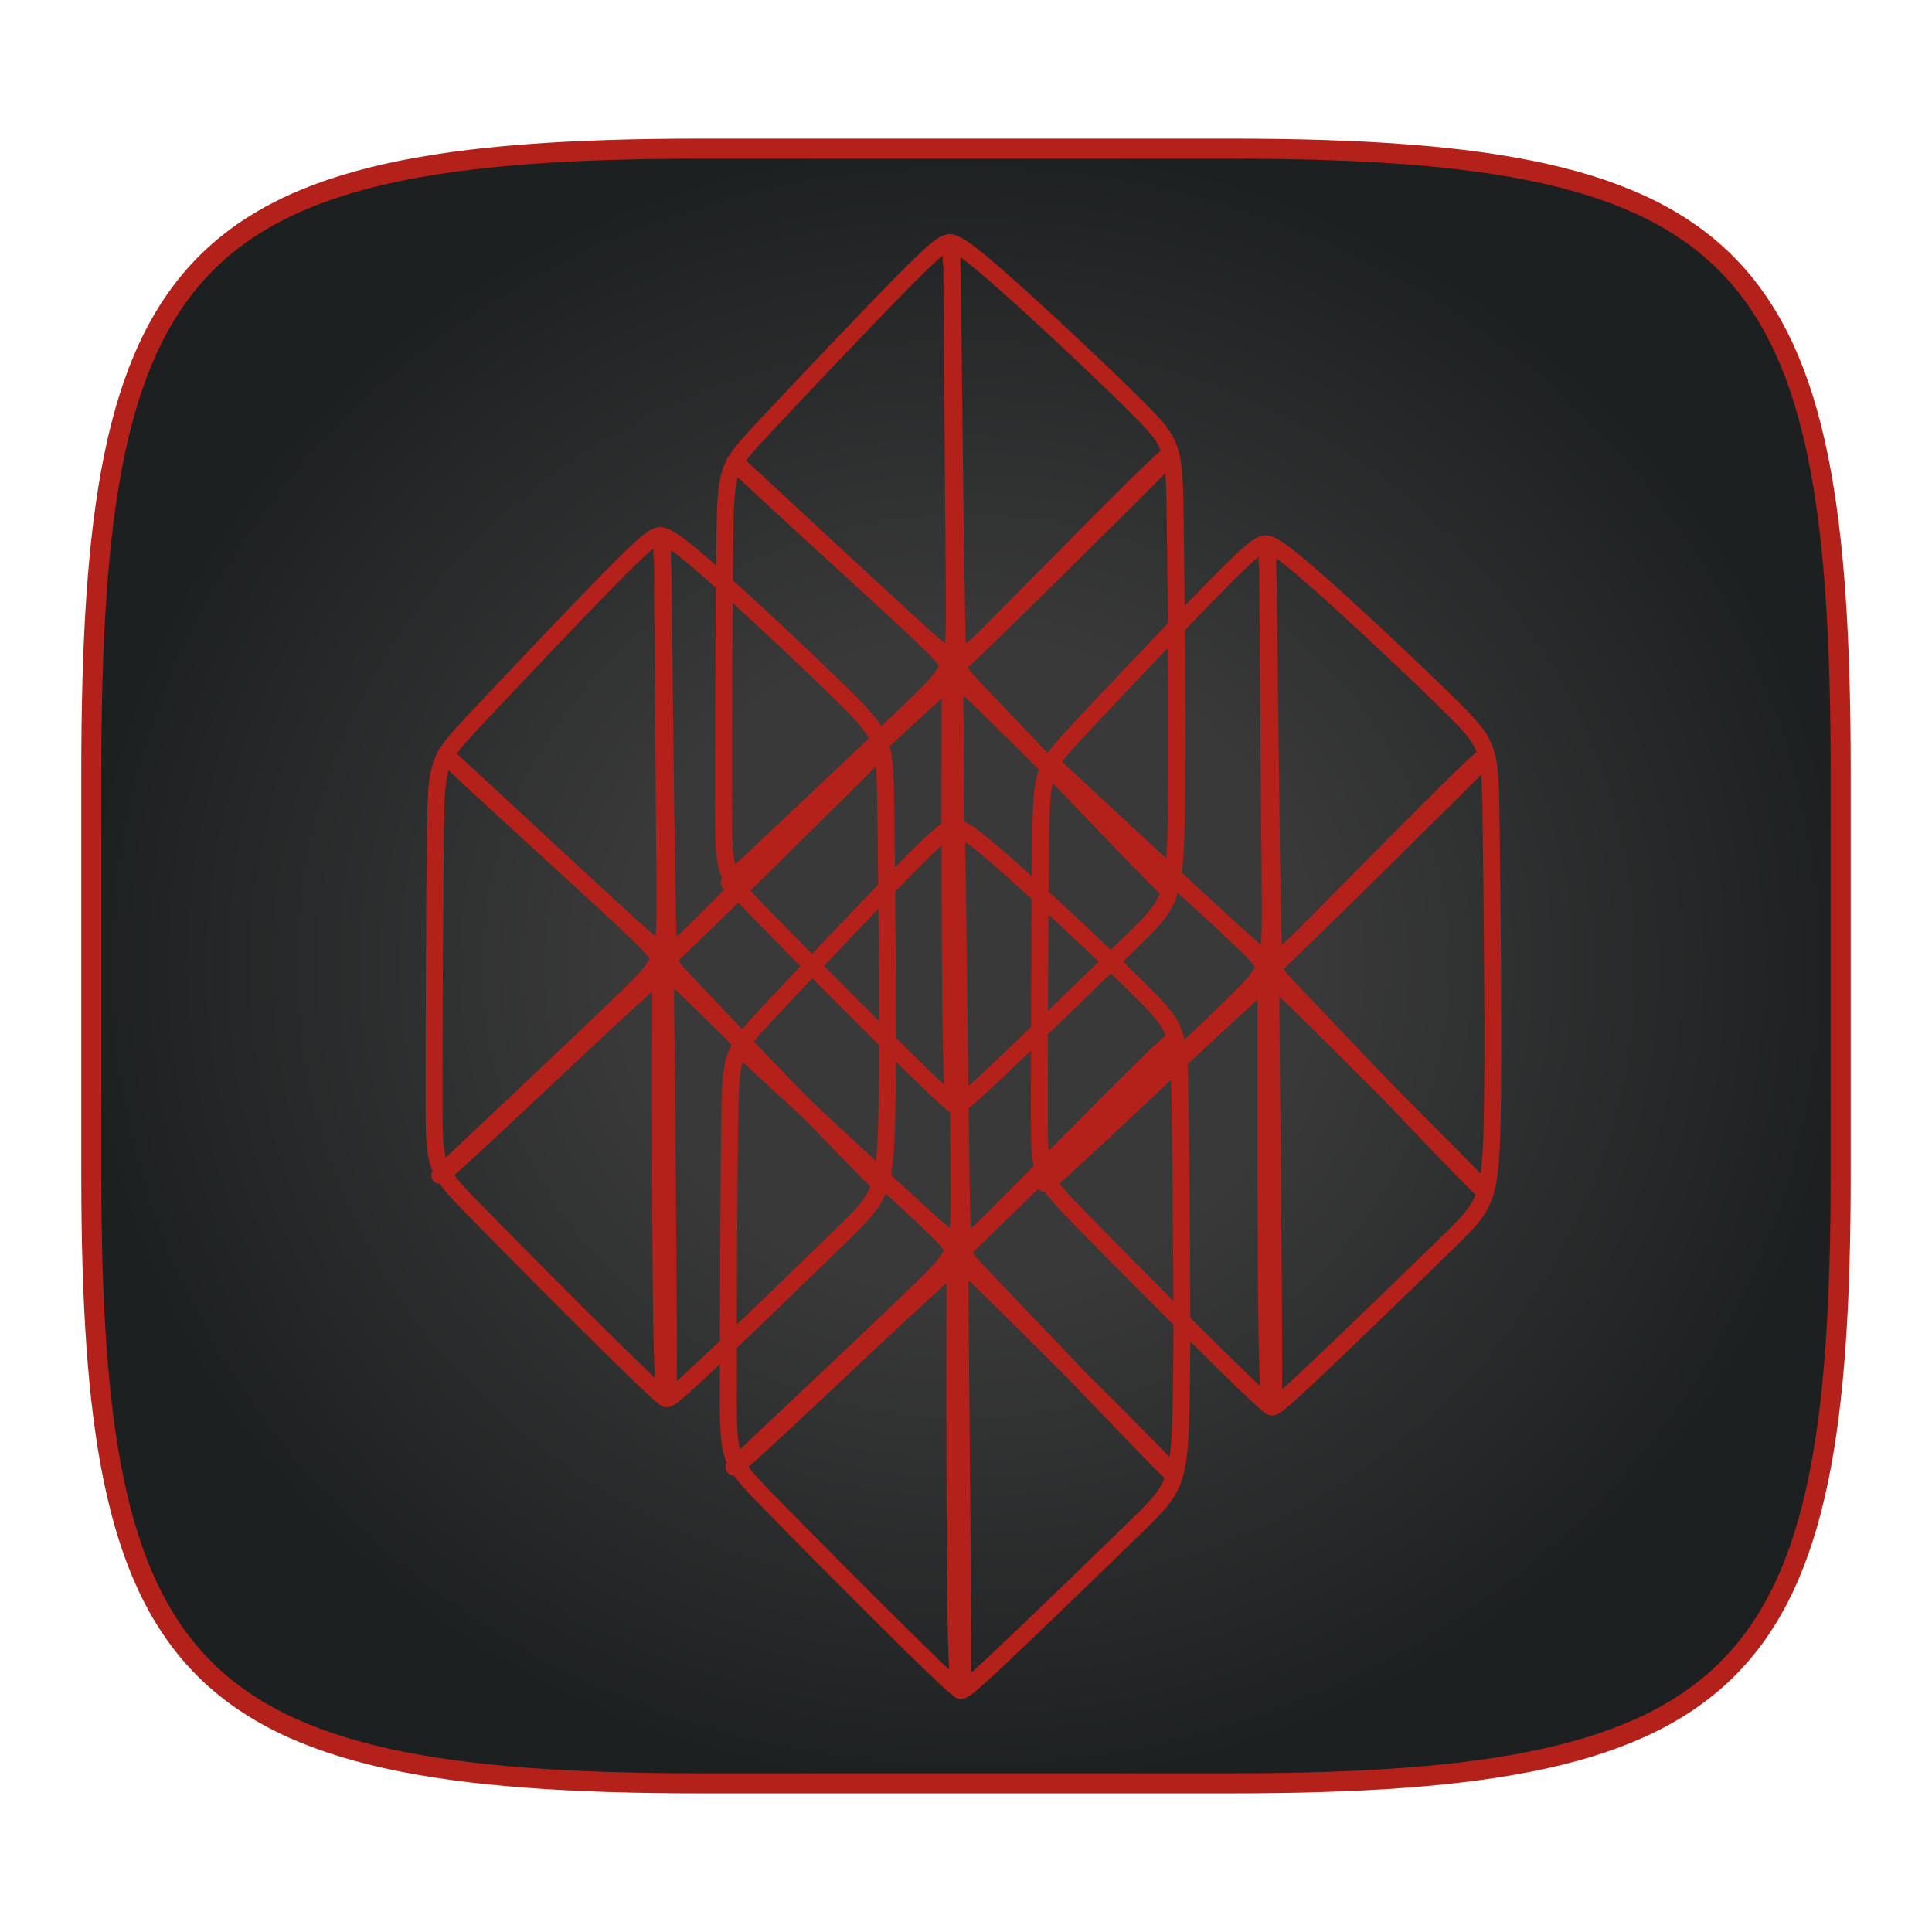 <?xml version="1.0" encoding="UTF-8" standalone="no"?>
<!-- Created with Inkscape (http://www.inkscape.org/) -->

<svg
   width="120"
   height="120"
   viewBox="0 0 120 120"
   version="1.1"
   id="svg1"
   xml:space="preserve"
   inkscape:version="1.4.1 (93de688d07, 2025-03-30)"
   sodipodi:docname="dys.svg"
   xmlns:inkscape="http://www.inkscape.org/namespaces/inkscape"
   xmlns:sodipodi="http://sodipodi.sourceforge.net/DTD/sodipodi-0.dtd"
   xmlns:xlink="http://www.w3.org/1999/xlink"
   xmlns="http://www.w3.org/2000/svg"
   xmlns:svg="http://www.w3.org/2000/svg"><sodipodi:namedview
     id="namedview1"
     pagecolor="#1f1f1f"
     bordercolor="#000000"
     borderopacity="0.25"
     inkscape:showpageshadow="2"
     inkscape:pageopacity="0.0"
     inkscape:pagecheckerboard="0"
     inkscape:deskcolor="#3c3c3c"
     inkscape:document-units="px"
     inkscape:zoom="5.6568543"
     inkscape:cx="67.440309"
     inkscape:cy="50.116193"
     inkscape:window-width="1660"
     inkscape:window-height="1287"
     inkscape:window-x="0"
     inkscape:window-y="0"
     inkscape:window-maximized="1"
     inkscape:current-layer="layer3" /><defs
     id="defs1"><linearGradient
       id="linearGradient2"
       inkscape:collect="always"><stop
         style="stop-color:#393939;stop-opacity:1;"
         offset="0.39"
         id="stop10" /><stop
         style="stop-color:#1d2021;stop-opacity:1;"
         offset="1"
         id="stop11" /></linearGradient><inkscape:path-effect
       effect="bspline"
       id="path-effect14"
       is_visible="true"
       lpeversion="1.3"
       weight="33.333"
       steps="2"
       helper_size="0"
       apply_no_weight="true"
       apply_with_weight="true"
       only_selected="false"
       uniform="false" /><inkscape:path-effect
       effect="fillet_chamfer"
       id="path-effect5"
       is_visible="true"
       lpeversion="1"
       nodesatellites_param="F,0,0,1,0,37.023,0,1 @ F,0,0,1,0,36.062,0,1 @ F,0,0,1,0,35.529,0,1 @ F,0,0,1,0,28.991,0,1"
       radius="0"
       unit="px"
       method="auto"
       mode="F"
       chamfer_steps="1"
       flexible="false"
       use_knot_distance="true"
       apply_no_radius="true"
       apply_with_radius="true"
       only_selected="false"
       hide_knots="false" /><inkscape:path-effect
       effect="bspline"
       id="path-effect4"
       is_visible="true"
       lpeversion="1.3"
       weight="33.333"
       steps="2"
       helper_size="0"
       apply_no_weight="true"
       apply_with_weight="true"
       only_selected="false"
       uniform="false" /><inkscape:path-effect
       effect="bspline"
       id="path-effect3"
       is_visible="true"
       lpeversion="1.3"
       weight="33.333"
       steps="2"
       helper_size="0"
       apply_no_weight="true"
       apply_with_weight="true"
       only_selected="false"
       uniform="false" /><inkscape:path-effect
       effect="mirror_symmetry"
       start_point="59.978,81.781"
       end_point="59.978,112.273"
       center_point="59.978,97.027"
       id="path-effect9"
       is_visible="true"
       lpeversion="1.2"
       lpesatellites=""
       mode="free"
       discard_orig_path="false"
       fuse_paths="false"
       oposite_fuse="false"
       split_items="false"
       split_open="false"
       link_styles="false" /><inkscape:path-effect
       effect="mirror_symmetry"
       start_point="59.945,10.41"
       end_point="59.945,50.04"
       center_point="59.945,30.225"
       id="path-effect2"
       is_visible="true"
       lpeversion="1.2"
       lpesatellites=""
       mode="free"
       discard_orig_path="false"
       fuse_paths="false"
       oposite_fuse="false"
       split_items="false"
       split_open="false"
       link_styles="false" /><inkscape:path-effect
       effect="mirror_symmetry"
       start_point="59.948,66.805"
       end_point="59.948,107.38"
       center_point="59.948,87.093"
       id="path-effect8"
       is_visible="true"
       lpeversion="1.2"
       lpesatellites=""
       mode="free"
       discard_orig_path="false"
       fuse_paths="false"
       oposite_fuse="false"
       split_items="false"
       split_open="false"
       link_styles="false" /><inkscape:path-effect
       effect="mirror_symmetry"
       start_point="60.802,9.454"
       end_point="60.802,40.169"
       center_point="60.802,24.812"
       id="path-effect7"
       is_visible="true"
       lpeversion="1.2"
       lpesatellites=""
       mode="free"
       discard_orig_path="false"
       fuse_paths="false"
       oposite_fuse="false"
       split_items="false"
       split_open="false"
       link_styles="false" /><inkscape:path-effect
       effect="fillet_chamfer"
       id="path-effect13"
       is_visible="true"
       lpeversion="1"
       nodesatellites_param="F,0,0,1,0,4.747,0,1 @ F,0,0,1,0,4.052,0,1 @ F,0,0,1,0,0,0,1 @ F,0,0,1,0,2.422,0,1 @ F,0,0,1,0,2.496,0,1 @ F,0,0,1,0,0,0,1 @ F,0,0,1,0,4.106,0,1"
       radius="0"
       unit="px"
       method="auto"
       mode="F"
       chamfer_steps="1"
       flexible="false"
       use_knot_distance="true"
       apply_no_radius="true"
       apply_with_radius="true"
       only_selected="false"
       hide_knots="false" /><inkscape:path-effect
       effect="fillet_chamfer"
       id="path-effect12"
       is_visible="true"
       lpeversion="1"
       nodesatellites_param="F,0,0,1,0,0,0,1 @ F,0,0,1,0,0,0,1 @ F,0,0,1,0,0,0,1 @ F,0,0,1,0,0,0,1 @ F,0,0,1,0,3.628,0,1 @ F,0,0,1,0,0,0,1 @ F,0,0,1,0,0,0,1"
       radius="0"
       unit="px"
       method="auto"
       mode="F"
       chamfer_steps="1"
       flexible="false"
       use_knot_distance="true"
       apply_no_radius="true"
       apply_with_radius="true"
       only_selected="false"
       hide_knots="false" /><inkscape:path-effect
       effect="fillet_chamfer"
       id="path-effect11"
       is_visible="true"
       lpeversion="1"
       nodesatellites_param="F,0,0,1,0,2.973,0,1 @ F,0,0,1,0,3.898,0,1 @ F,0,0,1,0,0,0,1 @ F,0,1,1,0,3.784,0,1 @ F,0,0,1,0,1.479,0,1 @ F,0,0,1,0,0,0,1 @ F,0,0,1,0,3.784,0,1"
       radius="0"
       unit="px"
       method="auto"
       mode="F"
       chamfer_steps="1"
       flexible="false"
       use_knot_distance="true"
       apply_no_radius="true"
       apply_with_radius="true"
       only_selected="false"
       hide_knots="false" /><linearGradient
       id="linearGradient6"><stop
         style="stop-color:#c88500;stop-opacity:1;"
         offset="0.072"
         id="stop8" /><stop
         style="stop-color:#fff300;stop-opacity:1;"
         offset="1"
         id="stop9" /></linearGradient><linearGradient
       id="linearGradient6-1"><stop
         style="stop-color:#c88500;stop-opacity:1;"
         offset="0"
         id="stop6" /><stop
         style="stop-color:#fff300;stop-opacity:1;"
         offset="1"
         id="stop7" /></linearGradient><inkscape:path-effect
       effect="fillet_chamfer"
       id="path-effect1"
       is_visible="true"
       lpeversion="1"
       nodesatellites_param="F,0,0,1,0,24.536,0,1 @ F,0,0,1,0,24.005,0,1 @ F,0,0,1,0,23.651,0,1 @ F,0,0,1,0,24.381,0,1"
       radius="0"
       unit="px"
       method="auto"
       mode="F"
       chamfer_steps="1"
       flexible="false"
       use_knot_distance="true"
       apply_no_radius="true"
       apply_with_radius="true"
       only_selected="false"
       hide_knots="false" /><linearGradient
       id="a"
       x1="7.937"
       x2="7.937"
       y1="15.081"
       y2="1.852"
       gradientTransform="scale(3.78)"
       gradientUnits="userSpaceOnUse"><stop
         offset="0"
         stop-color="#9b6f27"
         id="stop1" /><stop
         offset="1"
         stop-color="#d0ab6a"
         id="stop2" /></linearGradient><filter
       id="b"
       width="1.216"
       height="1.216"
       x="-0.108"
       y="-0.108"
       color-interpolation-filters="sRGB"><feGaussianBlur
         stdDeviation="1.35"
         id="feGaussianBlur2" /></filter><linearGradient
       id="linearGradient31"
       x1=".5"
       x2=".5"
       y2="1"
       gradientTransform="matrix(244,0,0,228,5.986,12)"
       gradientUnits="userSpaceOnUse"><stop
         stop-color="#ebdbb2"
         stop-opacity=".2"
         offset="0"
         id="stop1-5" /><stop
         stop-color="#ebdbb2"
         stop-opacity=".05"
         offset=".1"
         id="stop2-6" /><stop
         stop-opacity="0"
         offset=".704"
         id="stop3" /><stop
         stop-opacity=".1"
         offset=".897"
         id="stop4" /><stop
         stop-opacity=".2"
         offset="1"
         id="stop5" /></linearGradient><inkscape:path-effect
       effect="bspline"
       id="path-effect4-1"
       is_visible="true"
       lpeversion="1.3"
       weight="33.333"
       steps="2"
       helper_size="0"
       apply_no_weight="true"
       apply_with_weight="true"
       only_selected="false"
       uniform="false" /><inkscape:path-effect
       effect="bspline"
       id="path-effect3-4"
       is_visible="true"
       lpeversion="1.3"
       weight="33.333"
       steps="2"
       helper_size="0"
       apply_no_weight="true"
       apply_with_weight="true"
       only_selected="false"
       uniform="false" /><inkscape:path-effect
       effect="mirror_symmetry"
       start_point="59.978,81.781"
       end_point="59.978,112.273"
       center_point="59.978,97.027"
       id="path-effect9-9"
       is_visible="true"
       lpeversion="1.2"
       lpesatellites=""
       mode="free"
       discard_orig_path="false"
       fuse_paths="false"
       oposite_fuse="false"
       split_items="false"
       split_open="false"
       link_styles="false" /><inkscape:path-effect
       effect="mirror_symmetry"
       start_point="59.945,10.41"
       end_point="59.945,50.04"
       center_point="59.945,30.225"
       id="path-effect2-1"
       is_visible="true"
       lpeversion="1.2"
       lpesatellites=""
       mode="free"
       discard_orig_path="false"
       fuse_paths="false"
       oposite_fuse="false"
       split_items="false"
       split_open="false"
       link_styles="false" /><inkscape:path-effect
       effect="mirror_symmetry"
       start_point="59.948,66.805"
       end_point="59.948,107.38"
       center_point="59.948,87.093"
       id="path-effect8-0"
       is_visible="true"
       lpeversion="1.2"
       lpesatellites=""
       mode="free"
       discard_orig_path="false"
       fuse_paths="false"
       oposite_fuse="false"
       split_items="false"
       split_open="false"
       link_styles="false" /><inkscape:path-effect
       effect="mirror_symmetry"
       start_point="60.802,9.454"
       end_point="60.802,40.169"
       center_point="60.802,24.812"
       id="path-effect7-7"
       is_visible="true"
       lpeversion="1.2"
       lpesatellites=""
       mode="free"
       discard_orig_path="false"
       fuse_paths="false"
       oposite_fuse="false"
       split_items="false"
       split_open="false"
       link_styles="false" /><inkscape:path-effect
       effect="fillet_chamfer"
       id="path-effect13-5"
       is_visible="true"
       lpeversion="1"
       nodesatellites_param="F,0,0,1,0,4.747,0,1 @ F,0,0,1,0,4.052,0,1 @ F,0,0,1,0,0,0,1 @ F,0,0,1,0,2.422,0,1 @ F,0,0,1,0,2.496,0,1 @ F,0,0,1,0,0,0,1 @ F,0,0,1,0,4.106,0,1"
       radius="0"
       unit="px"
       method="auto"
       mode="F"
       chamfer_steps="1"
       flexible="false"
       use_knot_distance="true"
       apply_no_radius="true"
       apply_with_radius="true"
       only_selected="false"
       hide_knots="false" /><inkscape:path-effect
       effect="fillet_chamfer"
       id="path-effect12-8"
       is_visible="true"
       lpeversion="1"
       nodesatellites_param="F,0,0,1,0,0,0,1 @ F,0,0,1,0,0,0,1 @ F,0,0,1,0,0,0,1 @ F,0,0,1,0,0,0,1 @ F,0,0,1,0,3.628,0,1 @ F,0,0,1,0,0,0,1 @ F,0,0,1,0,0,0,1"
       radius="0"
       unit="px"
       method="auto"
       mode="F"
       chamfer_steps="1"
       flexible="false"
       use_knot_distance="true"
       apply_no_radius="true"
       apply_with_radius="true"
       only_selected="false"
       hide_knots="false" /><inkscape:path-effect
       effect="fillet_chamfer"
       id="path-effect11-7"
       is_visible="true"
       lpeversion="1"
       nodesatellites_param="F,0,0,1,0,2.973,0,1 @ F,0,0,1,0,3.898,0,1 @ F,0,0,1,0,0,0,1 @ F,0,1,1,0,3.784,0,1 @ F,0,0,1,0,1.479,0,1 @ F,0,0,1,0,0,0,1 @ F,0,0,1,0,3.784,0,1"
       radius="0"
       unit="px"
       method="auto"
       mode="F"
       chamfer_steps="1"
       flexible="false"
       use_knot_distance="true"
       apply_no_radius="true"
       apply_with_radius="true"
       only_selected="false"
       hide_knots="false" /><inkscape:path-effect
       effect="fillet_chamfer"
       id="path-effect1-4"
       is_visible="true"
       lpeversion="1"
       nodesatellites_param="F,0,0,1,0,24.536,0,1 @ F,0,0,1,0,24.005,0,1 @ F,0,0,1,0,23.651,0,1 @ F,0,0,1,0,24.381,0,1"
       radius="0"
       unit="px"
       method="auto"
       mode="F"
       chamfer_steps="1"
       flexible="false"
       use_knot_distance="true"
       apply_no_radius="true"
       apply_with_radius="true"
       only_selected="false"
       hide_knots="false" /><filter
       id="b-6"
       width="1.216"
       height="1.216"
       x="-0.108"
       y="-0.108"
       color-interpolation-filters="sRGB"><feGaussianBlur
         stdDeviation="1.35"
         id="feGaussianBlur2-1" /></filter><inkscape:path-effect
       effect="bspline"
       id="path-effect6"
       is_visible="true"
       lpeversion="1.3"
       weight="33.333"
       steps="2"
       helper_size="0"
       apply_no_weight="true"
       apply_with_weight="true"
       only_selected="false"
       uniform="false" /><inkscape:path-effect
       effect="bspline"
       id="path-effect5-0"
       is_visible="true"
       lpeversion="1.3"
       weight="33.333"
       steps="2"
       helper_size="0"
       apply_no_weight="true"
       apply_with_weight="true"
       only_selected="false"
       uniform="false" /><inkscape:path-effect
       effect="bspline"
       id="path-effect4-53"
       is_visible="true"
       lpeversion="1.3"
       weight="33.333"
       steps="2"
       helper_size="0"
       apply_no_weight="true"
       apply_with_weight="true"
       only_selected="false"
       uniform="false" /><inkscape:path-effect
       effect="bspline"
       id="path-effect3-56"
       is_visible="true"
       lpeversion="1.3"
       weight="33.333"
       steps="2"
       helper_size="0"
       apply_no_weight="true"
       apply_with_weight="true"
       only_selected="false"
       uniform="false" /><inkscape:perspective
       sodipodi:type="inkscape:persp3d"
       inkscape:vp_x="63.536668 : 71.632429 : 1"
       inkscape:vp_y="1000 : 1.5519465e-05 : 0"
       inkscape:vp_z="63.536668 : -48.367576 : 1"
       inkscape:persp3d-origin="43.536675 : 11.632417 : 1"
       id="perspective21" /><inkscape:path-effect
       effect="mirror_symmetry"
       start_point="59.978,81.781"
       end_point="59.978,112.273"
       center_point="59.978,97.027"
       id="path-effect9-2"
       is_visible="true"
       lpeversion="1.2"
       lpesatellites=""
       mode="free"
       discard_orig_path="false"
       fuse_paths="false"
       oposite_fuse="false"
       split_items="false"
       split_open="false"
       link_styles="false" /><inkscape:path-effect
       effect="mirror_symmetry"
       start_point="59.945,10.41"
       end_point="59.945,50.04"
       center_point="59.945,30.225"
       id="path-effect2-9"
       is_visible="true"
       lpeversion="1.2"
       lpesatellites=""
       mode="free"
       discard_orig_path="false"
       fuse_paths="false"
       oposite_fuse="false"
       split_items="false"
       split_open="false"
       link_styles="false" /><inkscape:path-effect
       effect="mirror_symmetry"
       start_point="59.948,66.805"
       end_point="59.948,107.38"
       center_point="59.948,87.093"
       id="path-effect8-1"
       is_visible="true"
       lpeversion="1.2"
       lpesatellites=""
       mode="free"
       discard_orig_path="false"
       fuse_paths="false"
       oposite_fuse="false"
       split_items="false"
       split_open="false"
       link_styles="false" /><inkscape:path-effect
       effect="mirror_symmetry"
       start_point="60.802,9.454"
       end_point="60.802,40.169"
       center_point="60.802,24.812"
       id="path-effect7-2"
       is_visible="true"
       lpeversion="1.2"
       lpesatellites=""
       mode="free"
       discard_orig_path="false"
       fuse_paths="false"
       oposite_fuse="false"
       split_items="false"
       split_open="false"
       link_styles="false" /><inkscape:path-effect
       effect="fillet_chamfer"
       id="path-effect13-7"
       is_visible="true"
       lpeversion="1"
       nodesatellites_param="F,0,0,1,0,4.747,0,1 @ F,0,0,1,0,4.052,0,1 @ F,0,0,1,0,0,0,1 @ F,0,0,1,0,2.422,0,1 @ F,0,0,1,0,2.496,0,1 @ F,0,0,1,0,0,0,1 @ F,0,0,1,0,4.106,0,1"
       radius="0"
       unit="px"
       method="auto"
       mode="F"
       chamfer_steps="1"
       flexible="false"
       use_knot_distance="true"
       apply_no_radius="true"
       apply_with_radius="true"
       only_selected="false"
       hide_knots="false" /><inkscape:path-effect
       effect="fillet_chamfer"
       id="path-effect12-0"
       is_visible="true"
       lpeversion="1"
       nodesatellites_param="F,0,0,1,0,0,0,1 @ F,0,0,1,0,0,0,1 @ F,0,0,1,0,0,0,1 @ F,0,0,1,0,0,0,1 @ F,0,0,1,0,3.628,0,1 @ F,0,0,1,0,0,0,1 @ F,0,0,1,0,0,0,1"
       radius="0"
       unit="px"
       method="auto"
       mode="F"
       chamfer_steps="1"
       flexible="false"
       use_knot_distance="true"
       apply_no_radius="true"
       apply_with_radius="true"
       only_selected="false"
       hide_knots="false" /><inkscape:path-effect
       effect="fillet_chamfer"
       id="path-effect11-9"
       is_visible="true"
       lpeversion="1"
       nodesatellites_param="F,0,0,1,0,2.973,0,1 @ F,0,0,1,0,3.898,0,1 @ F,0,0,1,0,0,0,1 @ F,0,1,1,0,3.784,0,1 @ F,0,0,1,0,1.479,0,1 @ F,0,0,1,0,0,0,1 @ F,0,0,1,0,3.784,0,1"
       radius="0"
       unit="px"
       method="auto"
       mode="F"
       chamfer_steps="1"
       flexible="false"
       use_knot_distance="true"
       apply_no_radius="true"
       apply_with_radius="true"
       only_selected="false"
       hide_knots="false" /><inkscape:path-effect
       effect="fillet_chamfer"
       id="path-effect1-2"
       is_visible="true"
       lpeversion="1"
       nodesatellites_param="F,0,0,1,0,24.536,0,1 @ F,0,0,1,0,24.005,0,1 @ F,0,0,1,0,23.651,0,1 @ F,0,0,1,0,24.381,0,1"
       radius="0"
       unit="px"
       method="auto"
       mode="F"
       chamfer_steps="1"
       flexible="false"
       use_knot_distance="true"
       apply_no_radius="true"
       apply_with_radius="true"
       only_selected="false"
       hide_knots="false" /><filter
       id="b-8"
       width="1.216"
       height="1.216"
       x="-0.108"
       y="-0.108"
       color-interpolation-filters="sRGB"><feGaussianBlur
         stdDeviation="1.35"
         id="feGaussianBlur2-7" /></filter><inkscape:path-effect
       effect="bspline"
       id="path-effect3-5"
       is_visible="true"
       lpeversion="1.3"
       weight="33.333"
       steps="2"
       helper_size="0"
       apply_no_weight="true"
       apply_with_weight="true"
       only_selected="false"
       uniform="false" /><inkscape:path-effect
       effect="bspline"
       id="path-effect4-6"
       is_visible="true"
       lpeversion="1.3"
       weight="33.333"
       steps="2"
       helper_size="0"
       apply_no_weight="true"
       apply_with_weight="true"
       only_selected="false"
       uniform="false" /><inkscape:path-effect
       effect="bspline"
       id="path-effect5-2"
       is_visible="true"
       lpeversion="1.3"
       weight="33.333"
       steps="2"
       helper_size="0"
       apply_no_weight="true"
       apply_with_weight="true"
       only_selected="false"
       uniform="false" /><inkscape:path-effect
       effect="bspline"
       id="path-effect6-9"
       is_visible="true"
       lpeversion="1.3"
       weight="33.333"
       steps="2"
       helper_size="0"
       apply_no_weight="true"
       apply_with_weight="true"
       only_selected="false"
       uniform="false" /><inkscape:path-effect
       effect="bspline"
       id="path-effect3-0"
       is_visible="true"
       lpeversion="1.3"
       weight="33.333"
       steps="2"
       helper_size="0"
       apply_no_weight="true"
       apply_with_weight="true"
       only_selected="false"
       uniform="false" /><inkscape:path-effect
       effect="bspline"
       id="path-effect4-62"
       is_visible="true"
       lpeversion="1.3"
       weight="33.333"
       steps="2"
       helper_size="0"
       apply_no_weight="true"
       apply_with_weight="true"
       only_selected="false"
       uniform="false" /><inkscape:path-effect
       effect="bspline"
       id="path-effect5-6"
       is_visible="true"
       lpeversion="1.3"
       weight="33.333"
       steps="2"
       helper_size="0"
       apply_no_weight="true"
       apply_with_weight="true"
       only_selected="false"
       uniform="false" /><inkscape:path-effect
       effect="bspline"
       id="path-effect6-1"
       is_visible="true"
       lpeversion="1.3"
       weight="33.333"
       steps="2"
       helper_size="0"
       apply_no_weight="true"
       apply_with_weight="true"
       only_selected="false"
       uniform="false" /><inkscape:path-effect
       effect="bspline"
       id="path-effect3-7"
       is_visible="true"
       lpeversion="1.3"
       weight="33.333"
       steps="2"
       helper_size="0"
       apply_no_weight="true"
       apply_with_weight="true"
       only_selected="false"
       uniform="false" /><inkscape:path-effect
       effect="bspline"
       id="path-effect4-5"
       is_visible="true"
       lpeversion="1.3"
       weight="33.333"
       steps="2"
       helper_size="0"
       apply_no_weight="true"
       apply_with_weight="true"
       only_selected="false"
       uniform="false" /><inkscape:path-effect
       effect="bspline"
       id="path-effect5-9"
       is_visible="true"
       lpeversion="1.3"
       weight="33.333"
       steps="2"
       helper_size="0"
       apply_no_weight="true"
       apply_with_weight="true"
       only_selected="false"
       uniform="false" /><inkscape:path-effect
       effect="bspline"
       id="path-effect6-2"
       is_visible="true"
       lpeversion="1.3"
       weight="33.333"
       steps="2"
       helper_size="0"
       apply_no_weight="true"
       apply_with_weight="true"
       only_selected="false"
       uniform="false" /><radialGradient
       inkscape:collect="always"
       xlink:href="#linearGradient2"
       id="radialGradient11"
       cx="60"
       cy="60"
       fx="60"
       fy="60"
       r="54.952"
       gradientTransform="matrix(1,0,0,0.935,0,3.89)"
       gradientUnits="userSpaceOnUse" /></defs><g
     inkscape:groupmode="layer"
     id="layer3"
     inkscape:label="base"><path
       d="m 76.477,9.233 c 32.063,0 37.852,6.68 37.852,38.743 v 24.938 c 0,31.173 -5.789,37.852 -37.852,37.852 H 43.523 c -32.063,0 -37.852,-6.68 -37.852,-37.852 V 47.976 c 0,-32.063 5.789,-38.743 37.852,-38.743 z"
       fill="#ebdbb2"
       style="display:inline;opacity:1;isolation:isolate;stroke-width:1.245;stroke:#b4201a;stroke-opacity:1;stroke-dasharray:none;fill:url(#radialGradient11)"
       id="path5" /><g
       id="g2"
       transform="matrix(0.828,0,0,0.828,10.141,10.337)"><g
         id="layer2"
         inkscape:label="Layer 2"
         style="opacity:1"><path
           style="opacity:1;fill:#eeeeee;fill-opacity:0;stroke-width:0.966"
           id="rect1"
           width="104.614"
           height="104.751"
           x="7.522"
           y="7.45"
           inkscape:path-effect="#path-effect1-4"
           sodipodi:type="rect"
           d="M 32.058,7.45 H 88.131 A 24.005,24.005 45 0 1 112.136,31.455 V 88.551 A 23.651,23.651 135 0 1 88.485,112.202 H 31.903 A 24.381,24.381 45 0 1 7.522,87.821 V 31.987 A 24.536,24.536 135 0 1 32.058,7.45 Z"
           transform="translate(0.407)" /><g
           id="g1"
           transform="translate(-2.236,-8.826)"
           style="stroke:#cc241d;stroke-opacity:1"><g
             id="layer1-0"
             inkscape:label="Layer 3"
             transform="matrix(0.56,0,0,0.56,29.239,41.541)"
             style="fill:none;fill-opacity:1;stroke:#cc241d;stroke-opacity:1"><path
               style="fill:none;fill-opacity:1;fill-rule:evenodd;stroke:#b4201a;stroke-width:2.266;stroke-opacity:1"
               d="m 24.181,-4.919 c 5.091,4.41 14.683,13.407 19.479,18.206 4.796,4.799 4.796,5.401 4.918,15.52 0.122,10.12 0.366,29.756 0.129,39.959 -0.237,10.203 -0.956,10.972 -5.906,15.801 -4.95,4.83 -14.131,13.719 -18.768,18.077 -4.637,4.357 -4.73,4.182 -5.097,3.882 -0.367,-0.299 -1.009,-0.723 -6.187,-5.809 C 7.57,95.631 -2.144,85.882 -7.023,80.856 -11.902,75.829 -11.946,75.525 -11.943,66.464 c 0.003,-9.061 0.051,-26.878 0.182,-35.971 0.131,-9.093 0.346,-9.46 4.911,-14.351 C -2.285,11.252 6.631,1.838 11.483,-3.102 c 4.852,-4.94 5.641,-5.407 6.329,-5.728 0.689,-0.322 1.278,-0.499 6.368,3.911 z"
               id="path1"
               inkscape:path-effect="#path-effect3-56"
               inkscape:original-d="m 19.679429,-9.5058135 c 9.592282,8.9966703 19.184565,17.9933406 28.776847,26.9900105 0,0.601682 0,1.20334 0,1.805011 0.24411,19.637408 0.488211,39.274031 0.732316,58.911047 -0.71859,0.768816 -1.437152,1.537601 -2.155728,2.306401 -9.181604,8.890224 -18.36284,17.780093 -27.54426,26.670144 -0.09293,-0.1756 -0.185849,-0.35118 -0.278773,-0.52677 -0.641613,-0.42326 -1.283201,-0.8465 -1.924802,-1.26974 -9.7146868,-9.74912 -19.4289851,-19.497845 -29.143478,-29.246765 -0.04361,-0.304127 -0.08721,-0.608242 -0.130816,-0.912363 0.04854,-17.817786 0.09708,-35.634859 0.145626,-53.452289 0.214304,-0.367626 0.428598,-0.735238 0.642898,-1.102856 C -2.2846712,11.25194 6.6310423,1.83824 15.546934,-7.5756483 c 0.788504,-0.4664002 1.576976,-0.9327817 2.365465,-1.3991726 0.589022,-0.1770011 1.17802,-0.353995 1.76703,-0.5309926 z" /><path
               style="fill:none;fill-opacity:1;fill-rule:evenodd;stroke:#b4201a;stroke-width:2.266;stroke-opacity:1"
               d="M -6.238,72 C -1.202,67.257 8.869,57.77 13.928,52.858 18.987,47.945 19.035,47.606 18.974,38.056 18.912,28.505 18.741,9.744 18.678,0.557 18.615,-8.63 18.659,-8.242 18.78,1.219 c 0.121,9.462 0.317,27.997 0.471,37.414 0.153,9.417 0.264,9.716 1.215,10.797 0.952,1.081 2.744,2.944 7.418,7.842 4.673,4.898 12.227,12.831 16.004,16.722 3.777,3.892 3.777,3.742 3.7,3.559 -0.077,-0.184 -0.232,-0.401 -5.032,-5.243 C 37.755,67.469 28.31,58.002 23.595,53.379 c -4.714,-4.624 -4.698,-4.404 -5.596,-3.513 -0.898,0.892 -2.712,2.455 -7.641,7.045 -4.93,4.589 -12.976,12.204 -17.1,16.014 -4.125,3.81 -4.328,3.814 -4.43,3.816 -0.102,0.002 -0.102,0.002 4.934,-4.741 z"
               id="path4"
               inkscape:path-effect="#path-effect4-53"
               inkscape:original-d="M -11.273265,76.742597 C -1.2023587,67.256548 8.8685476,57.770498 18.939454,48.284448 c 0.04786,-0.339063 0.09572,-0.678113 0.143575,-1.01717 -0.171095,-18.761891 -0.342183,-37.5230317 -0.513274,-56.2845474 0.04477,0.3874896 0.08954,0.7749637 0.134304,1.1624455 0.19659,18.5361139 0.393172,37.0714859 0.589758,55.6072279 0.110266,0.298811 0.220527,0.59761 0.33079,0.896415 1.792898,1.863021 3.585724,3.725968 5.378585,5.588952 7.553789,7.933036 15.107277,15.865754 22.660915,23.798631 0,-0.149478 0,-0.298951 0,-0.448426 C 47.509686,77.370412 47.355271,77.152858 47.200853,76.935299 37.755188,67.468578 28.3099,58.002236 18.864424,48.535705 c 0.01667,0.219199 0.03334,0.438389 0.05001,0.657584 -1.813336,1.563857 -3.6266,3.127652 -5.4399,4.691478 -8.0461233,7.6151 -16.0919245,15.229896 -24.137887,22.844844 -0.203308,0.0043 -0.406609,0.0087 -0.609913,0.01299 z" /><path
               style="fill:none;fill-opacity:1;fill-rule:evenodd;stroke:#b4201a;stroke-width:2.266;stroke-opacity:1"
               d="m -5.51,24.918 c 4.918,4.564 14.755,13.692 19.741,18.244 4.986,4.552 5.12,4.528 9.929,-0.309 4.808,-4.836 14.289,-14.484 19.041,-19.162 4.752,-4.678 4.774,-4.387 4.364,-3.816 -0.41,0.571 -1.252,1.421 -5.816,5.946 -4.563,4.526 -12.848,12.727 -17.257,17.005 -4.409,4.279 -4.942,4.635 -5.203,5.213 -0.261,0.577 -0.251,1.376 -0.157,11.136 0.094,9.76 0.271,28.482 0.312,37.919 0.041,9.437 -0.056,9.59 -0.253,9.471 -0.197,-0.119 -0.495,-0.508 -0.649,-10.234 C 18.388,86.607 18.377,67.546 18.404,57.81 18.431,48.073 18.496,47.661 17.172,46.2 15.849,44.738 13.137,42.226 8.319,37.805 3.501,33.384 -3.424,27.054 -6.899,23.827 c -3.476,-3.227 -3.502,-3.35 -3.515,-3.412 -0.013,-0.062 -0.013,-0.062 4.905,4.502 z"
               id="path5-4"
               inkscape:path-effect="#path-effect5-0"
               inkscape:original-d="m -10.427939,20.353979 c 9.83682,9.128246 19.6736397,18.256492 29.51046,27.384737 0.134668,-0.02437 0.269331,-0.04873 0.403997,-0.0731 9.481653,-9.647893 18.962927,-19.2954 28.444391,-28.9431 0.02218,0.291267 0.04436,0.582523 0.06654,0.873784 -0.842116,0.850023 -1.684198,1.700012 -2.526298,2.550018 -8.284803,8.201269 -16.569275,16.40221 -24.853912,24.603315 -0.53315,0.356391 -1.066279,0.712767 -1.599418,1.06915 0.01024,0.798476 0.02049,1.59692 0.03073,2.395379 0.177222,18.72223 0.354438,37.443712 0.531656,56.165568 -0.09608,0.15247 -0.192148,0.30493 -0.288222,0.4574 -0.298006,-0.38974 -0.596,-0.77947 -0.894001,-1.1692 -0.01038,-19.061378 -0.02077,-38.121994 -0.03116,-57.18299 0.06437,-0.411757 0.128746,-0.823497 0.193119,-1.235246 -2.711389,-2.511919 -5.422669,-5.023737 -8.134004,-7.535605 -6.9249683,-6.330212 -13.8496597,-12.66017 -20.77449,-18.990255 -0.02647,-0.123288 -0.05293,-0.24657 -0.0794,-0.369855 z" /><path
               style="fill:none;fill-opacity:1;fill-rule:evenodd;stroke:#b4201a;stroke-width:2.266;stroke-opacity:1"
               d="m 18.562,-6.608 c -0.007,-0.546 -0.02,-1.638 0.038,-2.036 0.058,-0.398 0.187,-0.101 0.194,0.445 0.007,0.546 -0.109,1.342 -0.167,1.74 -0.058,0.398 -0.058,0.398 -0.065,-0.148 z"
               id="path6"
               inkscape:path-effect="#path-effect6"
               inkscape:original-d="m 18.568691,-6.0623274 c -0.01329,-1.0921157 -0.02658,-2.1842314 -0.03986,-3.2763471 0.129311,0.2964142 0.258617,0.5928164 0.387926,0.8892246 -0.116023,0.7957234 -0.232042,1.591415 -0.348062,2.3871225 z" /><path
               style="fill:none;fill-opacity:1;fill-rule:evenodd;stroke:#b4201a;stroke-width:2.266;stroke-opacity:1"
               d="m 24.181,-4.919 c 5.091,4.41 14.683,13.407 19.479,18.206 4.796,4.799 4.796,5.401 4.918,15.52 0.122,10.12 0.366,29.756 0.129,39.959 -0.237,10.203 -0.956,10.972 -5.906,15.801 -4.95,4.83 -14.131,13.719 -18.768,18.077 -4.637,4.357 -4.73,4.182 -5.097,3.882 -0.367,-0.299 -1.009,-0.723 -6.187,-5.809 C 7.57,95.631 -2.144,85.882 -7.023,80.856 -11.902,75.829 -11.946,75.525 -11.943,66.464 c 0.003,-9.061 0.051,-26.878 0.182,-35.971 0.131,-9.093 0.346,-9.46 4.911,-14.351 C -2.285,11.252 6.631,1.838 11.483,-3.102 c 4.852,-4.94 5.641,-5.407 6.329,-5.728 0.689,-0.322 1.278,-0.499 6.368,3.911 z"
               id="path1-2"
               inkscape:path-effect="#path-effect3-5"
               inkscape:original-d="m 19.679429,-9.5058135 c 9.592282,8.9966703 19.184565,17.9933406 28.776847,26.9900105 0,0.601682 0,1.20334 0,1.805011 0.24411,19.637408 0.488211,39.274031 0.732316,58.911047 -0.71859,0.768816 -1.437152,1.537601 -2.155728,2.306401 -9.181604,8.890224 -18.36284,17.780093 -27.54426,26.670144 -0.09293,-0.1756 -0.185849,-0.35118 -0.278773,-0.52677 -0.641613,-0.42326 -1.283201,-0.8465 -1.924802,-1.26974 -9.7146868,-9.74912 -19.4289851,-19.497845 -29.143478,-29.246765 -0.04361,-0.304127 -0.08721,-0.608242 -0.130816,-0.912363 0.04854,-17.817786 0.09708,-35.634859 0.145626,-53.452289 0.214304,-0.367626 0.428598,-0.735238 0.642898,-1.102856 C -2.2846712,11.25194 6.6310423,1.83824 15.546934,-7.5756483 c 0.788504,-0.4664002 1.576976,-0.9327817 2.365465,-1.3991726 0.589022,-0.1770011 1.17802,-0.353995 1.76703,-0.5309926 z"
               transform="translate(38.765,-39.24)" /><path
               style="fill:none;fill-opacity:1;fill-rule:evenodd;stroke:#b4201a;stroke-width:2.266;stroke-opacity:1"
               d="M -6.238,72 C -1.202,67.257 8.869,57.77 13.928,52.858 18.987,47.945 19.035,47.606 18.974,38.056 18.912,28.505 18.741,9.744 18.678,0.557 18.615,-8.63 18.659,-8.242 18.78,1.219 c 0.121,9.462 0.317,27.997 0.471,37.414 0.153,9.417 0.264,9.716 1.215,10.797 0.952,1.081 2.744,2.944 7.418,7.842 4.673,4.898 12.227,12.831 16.004,16.722 3.777,3.892 3.777,3.742 3.7,3.559 -0.077,-0.184 -0.232,-0.401 -5.032,-5.243 C 37.755,67.469 28.31,58.002 23.595,53.379 c -4.714,-4.624 -4.698,-4.404 -5.596,-3.513 -0.898,0.892 -2.712,2.455 -7.641,7.045 -4.93,4.589 -12.976,12.204 -17.1,16.014 -4.125,3.81 -4.328,3.814 -4.43,3.816 -0.102,0.002 -0.102,0.002 4.934,-4.741 z"
               id="path4-7"
               inkscape:path-effect="#path-effect4-6"
               inkscape:original-d="M -11.273265,76.742597 C -1.2023587,67.256548 8.8685476,57.770498 18.939454,48.284448 c 0.04786,-0.339063 0.09572,-0.678113 0.143575,-1.01717 -0.171095,-18.761891 -0.342183,-37.5230317 -0.513274,-56.2845474 0.04477,0.3874896 0.08954,0.7749637 0.134304,1.1624455 0.19659,18.5361139 0.393172,37.0714859 0.589758,55.6072279 0.110266,0.298811 0.220527,0.59761 0.33079,0.896415 1.792898,1.863021 3.585724,3.725968 5.378585,5.588952 7.553789,7.933036 15.107277,15.865754 22.660915,23.798631 0,-0.149478 0,-0.298951 0,-0.448426 C 47.509686,77.370412 47.355271,77.152858 47.200853,76.935299 37.755188,67.468578 28.3099,58.002236 18.864424,48.535705 c 0.01667,0.219199 0.03334,0.438389 0.05001,0.657584 -1.813336,1.563857 -3.6266,3.127652 -5.4399,4.691478 -8.0461233,7.6151 -16.0919245,15.229896 -24.137887,22.844844 -0.203308,0.0043 -0.406609,0.0087 -0.609913,0.01299 z"
               transform="translate(38.765,-39.24)" /><path
               style="fill:none;fill-opacity:1;fill-rule:evenodd;stroke:#b4201a;stroke-width:2.266;stroke-opacity:1"
               d="m -5.51,24.918 c 4.918,4.564 14.755,13.692 19.741,18.244 4.986,4.552 5.12,4.528 9.929,-0.309 4.808,-4.836 14.289,-14.484 19.041,-19.162 4.752,-4.678 4.774,-4.387 4.364,-3.816 -0.41,0.571 -1.252,1.421 -5.816,5.946 -4.563,4.526 -12.848,12.727 -17.257,17.005 -4.409,4.279 -4.942,4.635 -5.203,5.213 -0.261,0.577 -0.251,1.376 -0.157,11.136 0.094,9.76 0.271,28.482 0.312,37.919 0.041,9.437 -0.056,9.59 -0.253,9.471 -0.197,-0.119 -0.495,-0.508 -0.649,-10.234 C 18.388,86.607 18.377,67.546 18.404,57.81 18.431,48.073 18.496,47.661 17.172,46.2 15.849,44.738 13.137,42.226 8.319,37.805 3.501,33.384 -3.424,27.054 -6.899,23.827 c -3.476,-3.227 -3.502,-3.35 -3.515,-3.412 -0.013,-0.062 -0.013,-0.062 4.905,4.502 z"
               id="path5-0"
               inkscape:path-effect="#path-effect5-2"
               inkscape:original-d="m -10.427939,20.353979 c 9.83682,9.128246 19.6736397,18.256492 29.51046,27.384737 0.134668,-0.02437 0.269331,-0.04873 0.403997,-0.0731 9.481653,-9.647893 18.962927,-19.2954 28.444391,-28.9431 0.02218,0.291267 0.04436,0.582523 0.06654,0.873784 -0.842116,0.850023 -1.684198,1.700012 -2.526298,2.550018 -8.284803,8.201269 -16.569275,16.40221 -24.853912,24.603315 -0.53315,0.356391 -1.066279,0.712767 -1.599418,1.06915 0.01024,0.798476 0.02049,1.59692 0.03073,2.395379 0.177222,18.72223 0.354438,37.443712 0.531656,56.165568 -0.09608,0.15247 -0.192148,0.30493 -0.288222,0.4574 -0.298006,-0.38974 -0.596,-0.77947 -0.894001,-1.1692 -0.01038,-19.061378 -0.02077,-38.121994 -0.03116,-57.18299 0.06437,-0.411757 0.128746,-0.823497 0.193119,-1.235246 -2.711389,-2.511919 -5.422669,-5.023737 -8.134004,-7.535605 -6.9249683,-6.330212 -13.8496597,-12.66017 -20.77449,-18.990255 -0.02647,-0.123288 -0.05293,-0.24657 -0.0794,-0.369855 z"
               transform="translate(38.765,-39.24)" /><path
               style="fill:none;fill-opacity:1;fill-rule:evenodd;stroke:#b4201a;stroke-width:2.266;stroke-opacity:1"
               d="m 18.562,-6.608 c -0.007,-0.546 -0.02,-1.638 0.038,-2.036 0.058,-0.398 0.187,-0.101 0.194,0.445 0.007,0.546 -0.109,1.342 -0.167,1.74 -0.058,0.398 -0.058,0.398 -0.065,-0.148 z"
               id="path6-9"
               inkscape:path-effect="#path-effect6-9"
               inkscape:original-d="m 18.568691,-6.0623274 c -0.01329,-1.0921157 -0.02658,-2.1842314 -0.03986,-3.2763471 0.129311,0.2964142 0.258617,0.5928164 0.387926,0.8892246 -0.116023,0.7957234 -0.232042,1.591415 -0.348062,2.3871225 z"
               transform="translate(38.765,-39.24)" /><path
               style="fill:none;fill-opacity:1;fill-rule:evenodd;stroke:#b4201a;stroke-width:2.266;stroke-opacity:1"
               d="m 24.181,-4.919 c 5.091,4.41 14.683,13.407 19.479,18.206 4.796,4.799 4.796,5.401 4.918,15.52 0.122,10.12 0.366,29.756 0.129,39.959 -0.237,10.203 -0.956,10.972 -5.906,15.801 -4.95,4.83 -14.131,13.719 -18.768,18.077 -4.637,4.357 -4.73,4.182 -5.097,3.882 -0.367,-0.299 -1.009,-0.723 -6.187,-5.809 C 7.57,95.631 -2.144,85.882 -7.023,80.856 -11.902,75.829 -11.946,75.525 -11.943,66.464 c 0.003,-9.061 0.051,-26.878 0.182,-35.971 0.131,-9.093 0.346,-9.46 4.911,-14.351 C -2.285,11.252 6.631,1.838 11.483,-3.102 c 4.852,-4.94 5.641,-5.407 6.329,-5.728 0.689,-0.322 1.278,-0.499 6.368,3.911 z"
               id="path1-7"
               inkscape:path-effect="#path-effect3-0"
               inkscape:original-d="m 19.679429,-9.5058135 c 9.592282,8.9966703 19.184565,17.9933406 28.776847,26.9900105 0,0.601682 0,1.20334 0,1.805011 0.24411,19.637408 0.488211,39.274031 0.732316,58.911047 -0.71859,0.768816 -1.437152,1.537601 -2.155728,2.306401 -9.181604,8.890224 -18.36284,17.780093 -27.54426,26.670144 -0.09293,-0.1756 -0.185849,-0.35118 -0.278773,-0.52677 -0.641613,-0.42326 -1.283201,-0.8465 -1.924802,-1.26974 -9.7146868,-9.74912 -19.4289851,-19.497845 -29.143478,-29.246765 -0.04361,-0.304127 -0.08721,-0.608242 -0.130816,-0.912363 0.04854,-17.817786 0.09708,-35.634859 0.145626,-53.452289 0.214304,-0.367626 0.428598,-0.735238 0.642898,-1.102856 C -2.2846712,11.25194 6.6310423,1.83824 15.546934,-7.5756483 c 0.788504,-0.4664002 1.576976,-0.9327817 2.365465,-1.3991726 0.589022,-0.1770011 1.17802,-0.353995 1.76703,-0.5309926 z"
               transform="translate(81.077,1.108)" /><path
               style="fill:none;fill-opacity:1;fill-rule:evenodd;stroke:#b4201a;stroke-width:2.266;stroke-opacity:1"
               d="M -6.238,72 C -1.202,67.257 8.869,57.77 13.928,52.858 18.987,47.945 19.035,47.606 18.974,38.056 18.912,28.505 18.741,9.744 18.678,0.557 18.615,-8.63 18.659,-8.242 18.78,1.219 c 0.121,9.462 0.317,27.997 0.471,37.414 0.153,9.417 0.264,9.716 1.215,10.797 0.952,1.081 2.744,2.944 7.418,7.842 4.673,4.898 12.227,12.831 16.004,16.722 3.777,3.892 3.777,3.742 3.7,3.559 -0.077,-0.184 -0.232,-0.401 -5.032,-5.243 C 37.755,67.469 28.31,58.002 23.595,53.379 c -4.714,-4.624 -4.698,-4.404 -5.596,-3.513 -0.898,0.892 -2.712,2.455 -7.641,7.045 -4.93,4.589 -12.976,12.204 -17.1,16.014 -4.125,3.81 -4.328,3.814 -4.43,3.816 -0.102,0.002 -0.102,0.002 4.934,-4.741 z"
               id="path4-9"
               inkscape:path-effect="#path-effect4-62"
               inkscape:original-d="M -11.273265,76.742597 C -1.2023587,67.256548 8.8685476,57.770498 18.939454,48.284448 c 0.04786,-0.339063 0.09572,-0.678113 0.143575,-1.01717 -0.171095,-18.761891 -0.342183,-37.5230317 -0.513274,-56.2845474 0.04477,0.3874896 0.08954,0.7749637 0.134304,1.1624455 0.19659,18.5361139 0.393172,37.0714859 0.589758,55.6072279 0.110266,0.298811 0.220527,0.59761 0.33079,0.896415 1.792898,1.863021 3.585724,3.725968 5.378585,5.588952 7.553789,7.933036 15.107277,15.865754 22.660915,23.798631 0,-0.149478 0,-0.298951 0,-0.448426 C 47.509686,77.370412 47.355271,77.152858 47.200853,76.935299 37.755188,67.468578 28.3099,58.002236 18.864424,48.535705 c 0.01667,0.219199 0.03334,0.438389 0.05001,0.657584 -1.813336,1.563857 -3.6266,3.127652 -5.4399,4.691478 -8.0461233,7.6151 -16.0919245,15.229896 -24.137887,22.844844 -0.203308,0.0043 -0.406609,0.0087 -0.609913,0.01299 z"
               transform="translate(81.077,1.108)" /><path
               style="fill:none;fill-opacity:1;fill-rule:evenodd;stroke:#b4201a;stroke-width:2.266;stroke-opacity:1"
               d="m -5.51,24.918 c 4.918,4.564 14.755,13.692 19.741,18.244 4.986,4.552 5.12,4.528 9.929,-0.309 4.808,-4.836 14.289,-14.484 19.041,-19.162 4.752,-4.678 4.774,-4.387 4.364,-3.816 -0.41,0.571 -1.252,1.421 -5.816,5.946 -4.563,4.526 -12.848,12.727 -17.257,17.005 -4.409,4.279 -4.942,4.635 -5.203,5.213 -0.261,0.577 -0.251,1.376 -0.157,11.136 0.094,9.76 0.271,28.482 0.312,37.919 0.041,9.437 -0.056,9.59 -0.253,9.471 -0.197,-0.119 -0.495,-0.508 -0.649,-10.234 C 18.388,86.607 18.377,67.546 18.404,57.81 18.431,48.073 18.496,47.661 17.172,46.2 15.849,44.738 13.137,42.226 8.319,37.805 3.501,33.384 -3.424,27.054 -6.899,23.827 c -3.476,-3.227 -3.502,-3.35 -3.515,-3.412 -0.013,-0.062 -0.013,-0.062 4.905,4.502 z"
               id="path5-2"
               inkscape:path-effect="#path-effect5-6"
               inkscape:original-d="m -10.427939,20.353979 c 9.83682,9.128246 19.6736397,18.256492 29.51046,27.384737 0.134668,-0.02437 0.269331,-0.04873 0.403997,-0.0731 9.481653,-9.647893 18.962927,-19.2954 28.444391,-28.9431 0.02218,0.291267 0.04436,0.582523 0.06654,0.873784 -0.842116,0.850023 -1.684198,1.700012 -2.526298,2.550018 -8.284803,8.201269 -16.569275,16.40221 -24.853912,24.603315 -0.53315,0.356391 -1.066279,0.712767 -1.599418,1.06915 0.01024,0.798476 0.02049,1.59692 0.03073,2.395379 0.177222,18.72223 0.354438,37.443712 0.531656,56.165568 -0.09608,0.15247 -0.192148,0.30493 -0.288222,0.4574 -0.298006,-0.38974 -0.596,-0.77947 -0.894001,-1.1692 -0.01038,-19.061378 -0.02077,-38.121994 -0.03116,-57.18299 0.06437,-0.411757 0.128746,-0.823497 0.193119,-1.235246 -2.711389,-2.511919 -5.422669,-5.023737 -8.134004,-7.535605 -6.9249683,-6.330212 -13.8496597,-12.66017 -20.77449,-18.990255 -0.02647,-0.123288 -0.05293,-0.24657 -0.0794,-0.369855 z"
               transform="translate(81.077,1.108)" /><path
               style="fill:none;fill-opacity:1;fill-rule:evenodd;stroke:#b4201a;stroke-width:2.266;stroke-opacity:1"
               d="m 18.562,-6.608 c -0.007,-0.546 -0.02,-1.638 0.038,-2.036 0.058,-0.398 0.187,-0.101 0.194,0.445 0.007,0.546 -0.109,1.342 -0.167,1.74 -0.058,0.398 -0.058,0.398 -0.065,-0.148 z"
               id="path6-0"
               inkscape:path-effect="#path-effect6-1"
               inkscape:original-d="m 18.568691,-6.0623274 c -0.01329,-1.0921157 -0.02658,-2.1842314 -0.03986,-3.2763471 0.129311,0.2964142 0.258617,0.5928164 0.387926,0.8892246 -0.116023,0.7957234 -0.232042,1.591415 -0.348062,2.3871225 z"
               transform="translate(81.077,1.108)" /><path
               style="fill:none;fill-opacity:1;fill-rule:evenodd;stroke:#b4201a;stroke-width:2.266;stroke-opacity:1"
               d="m 24.181,-4.919 c 5.091,4.41 14.683,13.407 19.479,18.206 4.796,4.799 4.796,5.401 4.918,15.52 0.122,10.12 0.366,29.756 0.129,39.959 -0.237,10.203 -0.956,10.972 -5.906,15.801 -4.95,4.83 -14.131,13.719 -18.768,18.077 -4.637,4.357 -4.73,4.182 -5.097,3.882 -0.367,-0.299 -1.009,-0.723 -6.187,-5.809 C 7.57,95.631 -2.144,85.882 -7.023,80.856 -11.902,75.829 -11.946,75.525 -11.943,66.464 c 0.003,-9.061 0.051,-26.878 0.182,-35.971 0.131,-9.093 0.346,-9.46 4.911,-14.351 C -2.285,11.252 6.631,1.838 11.483,-3.102 c 4.852,-4.94 5.641,-5.407 6.329,-5.728 0.689,-0.322 1.278,-0.499 6.368,3.911 z"
               id="path1-8"
               inkscape:path-effect="#path-effect3-7"
               inkscape:original-d="m 19.679429,-9.5058135 c 9.592282,8.9966703 19.184565,17.9933406 28.776847,26.9900105 0,0.601682 0,1.20334 0,1.805011 0.24411,19.637408 0.488211,39.274031 0.732316,58.911047 -0.71859,0.768816 -1.437152,1.537601 -2.155728,2.306401 -9.181604,8.890224 -18.36284,17.780093 -27.54426,26.670144 -0.09293,-0.1756 -0.185849,-0.35118 -0.278773,-0.52677 -0.641613,-0.42326 -1.283201,-0.8465 -1.924802,-1.26974 -9.7146868,-9.74912 -19.4289851,-19.497845 -29.143478,-29.246765 -0.04361,-0.304127 -0.08721,-0.608242 -0.130816,-0.912363 0.04854,-17.817786 0.09708,-35.634859 0.145626,-53.452289 0.214304,-0.367626 0.428598,-0.735238 0.642898,-1.102856 C -2.2846712,11.25194 6.6310423,1.83824 15.546934,-7.5756483 c 0.788504,-0.4664002 1.576976,-0.9327817 2.365465,-1.3991726 0.589022,-0.1770011 1.17802,-0.353995 1.76703,-0.5309926 z"
               transform="translate(39.414,39.079)" /><path
               style="fill:none;fill-opacity:1;fill-rule:evenodd;stroke:#b4201a;stroke-width:2.266;stroke-opacity:1"
               d="M -6.238,72 C -1.202,67.257 8.869,57.77 13.928,52.858 18.987,47.945 19.035,47.606 18.974,38.056 18.912,28.505 18.741,9.744 18.678,0.557 18.615,-8.63 18.659,-8.242 18.78,1.219 c 0.121,9.462 0.317,27.997 0.471,37.414 0.153,9.417 0.264,9.716 1.215,10.797 0.952,1.081 2.744,2.944 7.418,7.842 4.673,4.898 12.227,12.831 16.004,16.722 3.777,3.892 3.777,3.742 3.7,3.559 -0.077,-0.184 -0.232,-0.401 -5.032,-5.243 C 37.755,67.469 28.31,58.002 23.595,53.379 c -4.714,-4.624 -4.698,-4.404 -5.596,-3.513 -0.898,0.892 -2.712,2.455 -7.641,7.045 -4.93,4.589 -12.976,12.204 -17.1,16.014 -4.125,3.81 -4.328,3.814 -4.43,3.816 -0.102,0.002 -0.102,0.002 4.934,-4.741 z"
               id="path4-97"
               inkscape:path-effect="#path-effect4-5"
               inkscape:original-d="M -11.273265,76.742597 C -1.2023587,67.256548 8.8685476,57.770498 18.939454,48.284448 c 0.04786,-0.339063 0.09572,-0.678113 0.143575,-1.01717 -0.171095,-18.761891 -0.342183,-37.5230317 -0.513274,-56.2845474 0.04477,0.3874896 0.08954,0.7749637 0.134304,1.1624455 0.19659,18.5361139 0.393172,37.0714859 0.589758,55.6072279 0.110266,0.298811 0.220527,0.59761 0.33079,0.896415 1.792898,1.863021 3.585724,3.725968 5.378585,5.588952 7.553789,7.933036 15.107277,15.865754 22.660915,23.798631 0,-0.149478 0,-0.298951 0,-0.448426 C 47.509686,77.370412 47.355271,77.152858 47.200853,76.935299 37.755188,67.468578 28.3099,58.002236 18.864424,48.535705 c 0.01667,0.219199 0.03334,0.438389 0.05001,0.657584 -1.813336,1.563857 -3.6266,3.127652 -5.4399,4.691478 -8.0461233,7.6151 -16.0919245,15.229896 -24.137887,22.844844 -0.203308,0.0043 -0.406609,0.0087 -0.609913,0.01299 z"
               transform="translate(39.414,39.079)" /><path
               style="fill:none;fill-opacity:1;fill-rule:evenodd;stroke:#b4201a;stroke-width:2.266;stroke-opacity:1"
               d="m -5.51,24.918 c 4.918,4.564 14.755,13.692 19.741,18.244 4.986,4.552 5.12,4.528 9.929,-0.309 4.808,-4.836 14.289,-14.484 19.041,-19.162 4.752,-4.678 4.774,-4.387 4.364,-3.816 -0.41,0.571 -1.252,1.421 -5.816,5.946 -4.563,4.526 -12.848,12.727 -17.257,17.005 -4.409,4.279 -4.942,4.635 -5.203,5.213 -0.261,0.577 -0.251,1.376 -0.157,11.136 0.094,9.76 0.271,28.482 0.312,37.919 0.041,9.437 -0.056,9.59 -0.253,9.471 -0.197,-0.119 -0.495,-0.508 -0.649,-10.234 C 18.388,86.607 18.377,67.546 18.404,57.81 18.431,48.073 18.496,47.661 17.172,46.2 15.849,44.738 13.137,42.226 8.319,37.805 3.501,33.384 -3.424,27.054 -6.899,23.827 c -3.476,-3.227 -3.502,-3.35 -3.515,-3.412 -0.013,-0.062 -0.013,-0.062 4.905,4.502 z"
               id="path5-3"
               inkscape:path-effect="#path-effect5-9"
               inkscape:original-d="m -10.427939,20.353979 c 9.83682,9.128246 19.6736397,18.256492 29.51046,27.384737 0.134668,-0.02437 0.269331,-0.04873 0.403997,-0.0731 9.481653,-9.647893 18.962927,-19.2954 28.444391,-28.9431 0.02218,0.291267 0.04436,0.582523 0.06654,0.873784 -0.842116,0.850023 -1.684198,1.700012 -2.526298,2.550018 -8.284803,8.201269 -16.569275,16.40221 -24.853912,24.603315 -0.53315,0.356391 -1.066279,0.712767 -1.599418,1.06915 0.01024,0.798476 0.02049,1.59692 0.03073,2.395379 0.177222,18.72223 0.354438,37.443712 0.531656,56.165568 -0.09608,0.15247 -0.192148,0.30493 -0.288222,0.4574 -0.298006,-0.38974 -0.596,-0.77947 -0.894001,-1.1692 -0.01038,-19.061378 -0.02077,-38.121994 -0.03116,-57.18299 0.06437,-0.411757 0.128746,-0.823497 0.193119,-1.235246 -2.711389,-2.511919 -5.422669,-5.023737 -8.134004,-7.535605 -6.9249683,-6.330212 -13.8496597,-12.66017 -20.77449,-18.990255 -0.02647,-0.123288 -0.05293,-0.24657 -0.0794,-0.369855 z"
               transform="translate(39.414,39.079)" /><path
               style="fill:none;fill-opacity:1;fill-rule:evenodd;stroke:#b4201a;stroke-width:2.266;stroke-opacity:1"
               d="m 18.562,-6.608 c -0.007,-0.546 -0.02,-1.638 0.038,-2.036 0.058,-0.398 0.187,-0.101 0.194,0.445 0.007,0.546 -0.109,1.342 -0.167,1.74 -0.058,0.398 -0.058,0.398 -0.065,-0.148 z"
               id="path6-6"
               inkscape:path-effect="#path-effect6-2"
               inkscape:original-d="m 18.568691,-6.0623274 c -0.01329,-1.0921157 -0.02658,-2.1842314 -0.03986,-3.2763471 0.129311,0.2964142 0.258617,0.5928164 0.387926,0.8892246 -0.116023,0.7957234 -0.232042,1.591415 -0.348062,2.3871225 z"
               transform="translate(39.414,39.079)" /></g></g></g><g
         id="layer1"
         inkscape:label="Layer 3" /></g></g></svg>
